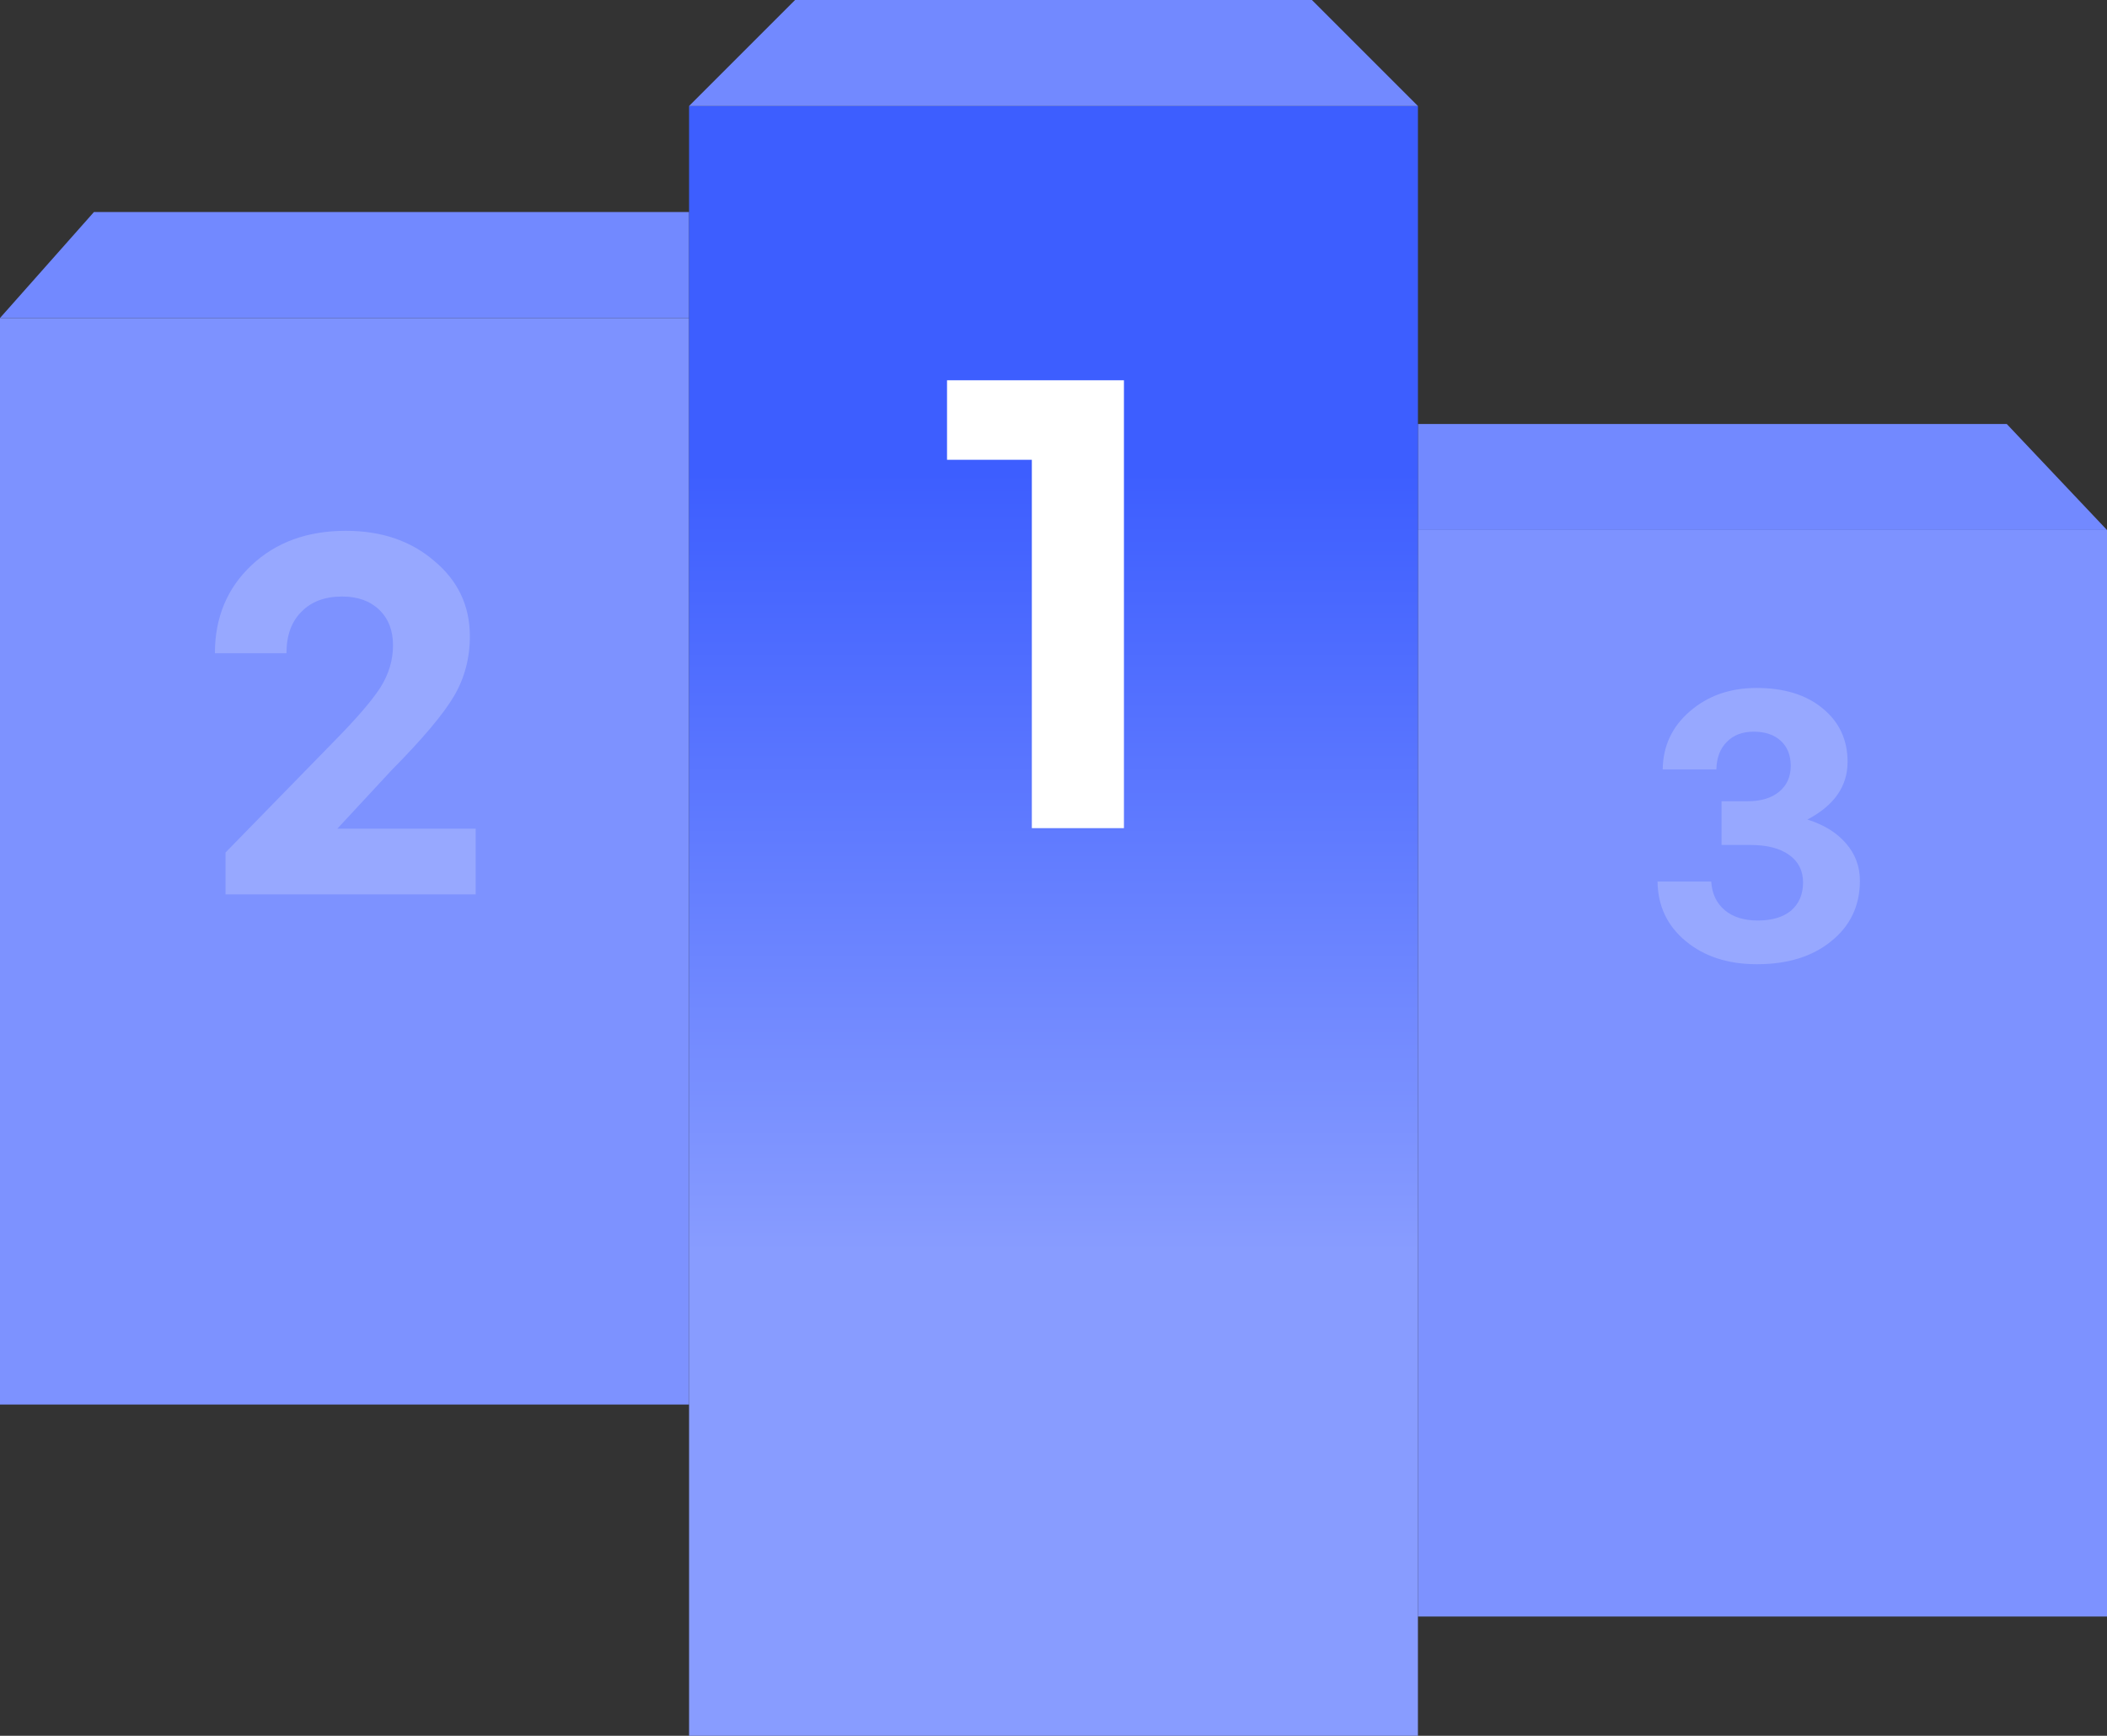 <svg width="318" height="262" viewBox="0 0 318 262" fill="none" xmlns="http://www.w3.org/2000/svg">
<rect x="0" y="0" width="318" height="262" fill="#333333" stroke="none"/>
<rect x="214" y="80" width="104" height="164" fill="#7D92FF"/>
<path d="M214 64H302.873L318 80H214L214 64Z" fill="#7289FF"/>
<path opacity="0.2" d="M265.166 145.54C260.806 145.54 257.226 144.38 254.426 142.06C251.626 139.74 250.206 136.74 250.166 133.06H258.266C258.386 134.9 259.066 136.34 260.306 137.38C261.546 138.42 263.206 138.94 265.286 138.94C267.446 138.94 269.126 138.44 270.326 137.44C271.526 136.4 272.126 134.98 272.126 133.18C272.126 131.42 271.426 130.04 270.026 129.04C268.626 128.04 266.686 127.54 264.206 127.54H259.826V120.94H263.726C265.766 120.94 267.366 120.46 268.526 119.5C269.686 118.54 270.266 117.24 270.266 115.6C270.266 114 269.766 112.74 268.766 111.82C267.766 110.9 266.406 110.44 264.686 110.44C262.966 110.44 261.606 110.96 260.606 112C259.606 113 259.086 114.38 259.046 116.14H250.946C250.986 112.62 252.346 109.7 255.026 107.38C257.746 105.02 261.106 103.84 265.106 103.84C269.306 103.84 272.646 104.88 275.126 106.96C277.606 109 278.846 111.68 278.846 115C278.846 118.68 276.826 121.58 272.786 123.7C275.306 124.5 277.246 125.7 278.606 127.3C280.006 128.9 280.706 130.78 280.706 132.94C280.706 136.7 279.266 139.74 276.386 142.06C273.546 144.38 269.806 145.54 265.166 145.54Z" fill="white"/>
<rect y="48" width="104" height="164" fill="#7D92FF"/>
<path d="M14.182 32H104V48H0L14.182 32Z" fill="#7289FF"/>
<path opacity="0.2" d="M71.795 125.08V135H34.035V128.68L50.435 111.88C53.795 108.467 56.115 105.773 57.395 103.8C58.675 101.773 59.315 99.64 59.315 97.4C59.315 95.16 58.622 93.373 57.235 92.04C55.849 90.707 53.982 90.04 51.635 90.04C49.022 90.04 46.969 90.813 45.475 92.36C43.982 93.853 43.235 95.933 43.235 98.6H32.435C32.435 93.213 34.275 88.787 37.955 85.32C41.635 81.853 46.382 80.12 52.195 80.12C57.582 80.12 62.035 81.64 65.555 84.68C69.129 87.667 70.915 91.453 70.915 96.04C70.915 99.347 70.115 102.36 68.515 105.08C66.915 107.8 63.769 111.533 59.075 116.28L50.915 125.08H71.795Z" fill="white"/>
<rect x="104" y="16" width="110" height="246" fill="url(#paint0_linear_145_943)"/>
<path d="M120 0H198L214 16H104L120 0Z" fill="#7289FF"/>
<path d="M169.631 125H155.731V69.4H142.931V57.4H169.631V125Z" fill="white"/>
<defs>
<linearGradient id="paint0_linear_145_943" x1="159" y1="16" x2="159" y2="189" gradientUnits="userSpaceOnUse">
<stop offset="0.32" stop-color="#3D5EFF"/>
<stop offset="1" stop-color="#889CFF"/>
</linearGradient>
</defs>
</svg>
